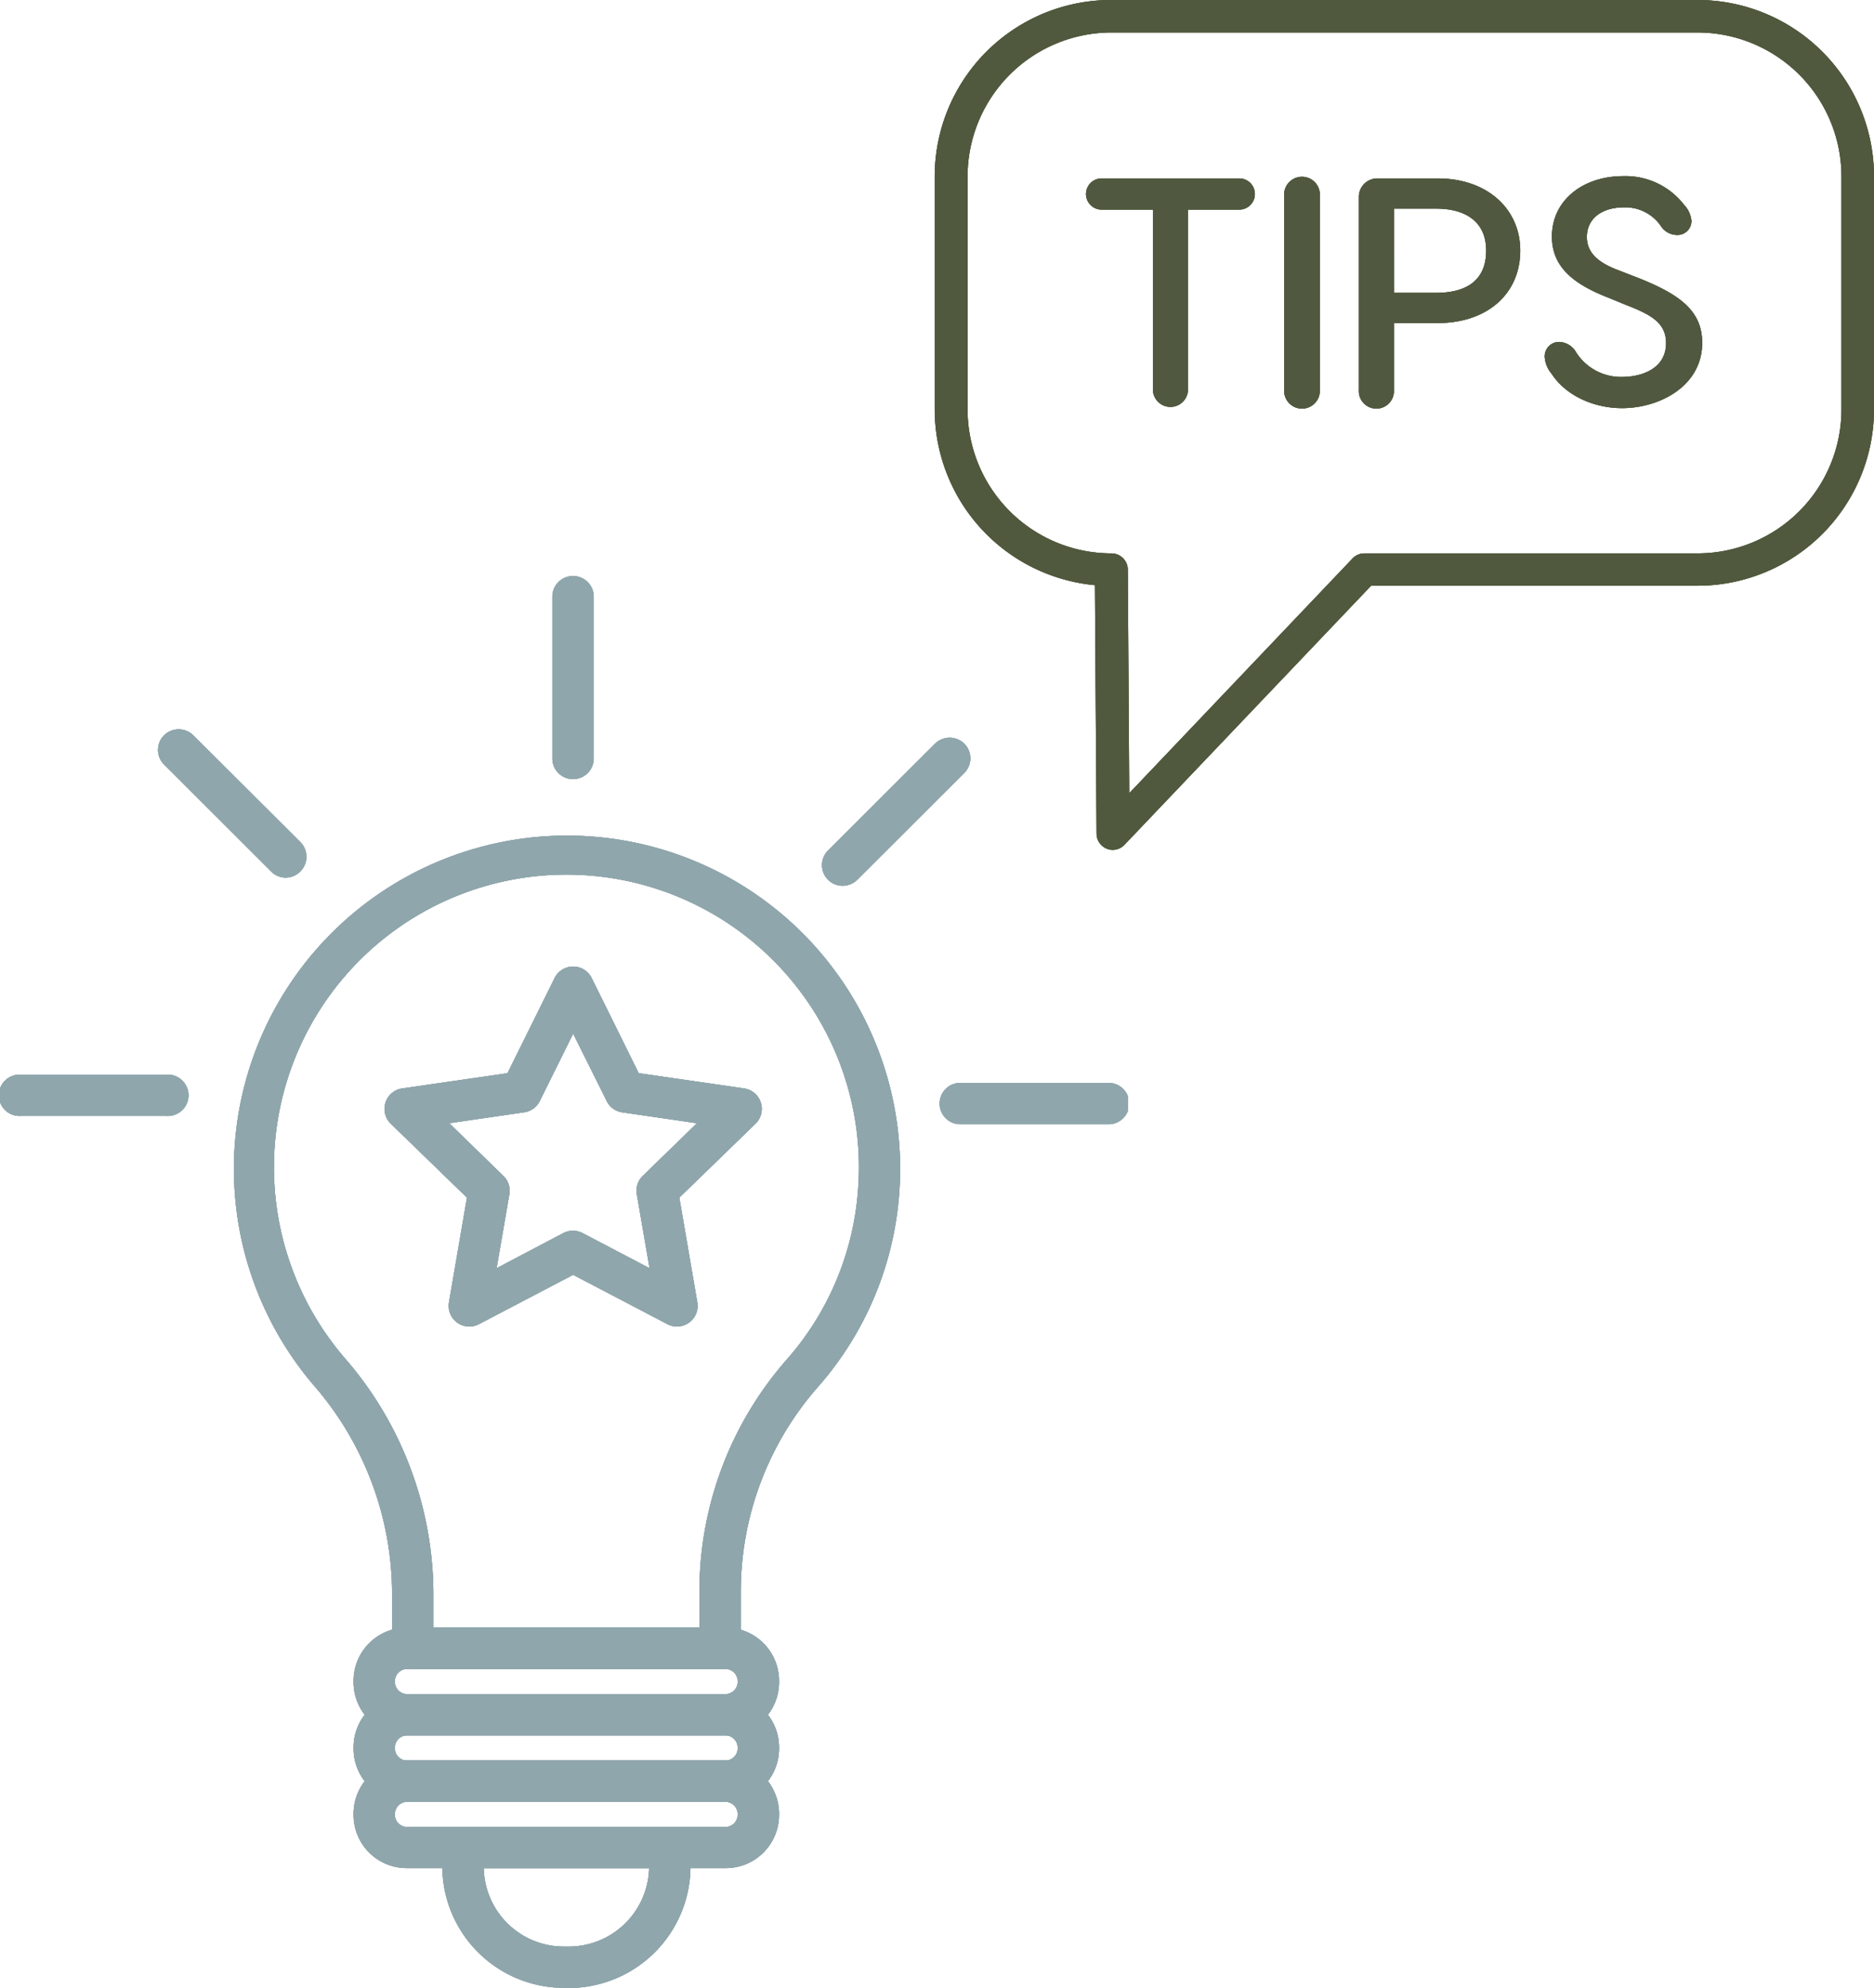 <svg xmlns="http://www.w3.org/2000/svg" xmlns:xlink="http://www.w3.org/1999/xlink" viewBox="0 0 304.08 322.44"><defs><style>.cls-1{fill:none;}.cls-2{clip-path:url(#clip-path);}.cls-3{fill:#8fa6ac;}.cls-4{clip-path:url(#clip-path-3);}.cls-5{fill:#50593d;}.cls-6{fill:#50593f;}</style><clipPath id="clip-path" transform="translate(0)"><rect class="cls-1" y="93.19" width="183" height="229.29"/></clipPath><clipPath id="clip-path-3" transform="translate(0)"><rect class="cls-1" x="151.49" width="152.8" height="137.84"/></clipPath></defs><g id="Layer_2" data-name="Layer 2"><g id="Layer_1-2" data-name="Layer 1"><g class="cls-2"><path class="cls-3" d="M70.32,264h43.17v-5.84a57,57,0,0,1,14.14-37.61,46.76,46.76,0,0,0,11.61-27.73,47.46,47.46,0,1,0-83.3,27.46,58.37,58.37,0,0,1,14.38,38Zm46.5,6.69H67a3.39,3.39,0,0,1-3.38-3.38v-9a51.67,51.67,0,0,0-12.76-33.68,54.05,54.05,0,1,1,95.07-31.35A53.44,53.44,0,0,1,132.68,225a50.29,50.29,0,0,0-12.48,33.21v9.15A3.39,3.39,0,0,1,116.82,270.7Z" transform="translate(0)"/><path class="cls-3" d="M66,270.7a2,2,0,0,0-1.93,1.92v.24A2,2,0,0,0,66,274.78h51.77a2,2,0,0,0,1.93-1.92v-.24a2,2,0,0,0-1.93-1.92Zm51.77,10.77H66a8.63,8.63,0,0,1-8.63-8.61v-.24A8.63,8.63,0,0,1,66,264h51.77a8.63,8.63,0,0,1,8.64,8.61v.24A8.63,8.63,0,0,1,117.79,281.47Z" transform="translate(0)"/><path class="cls-3" d="M66,281.47a2,2,0,0,0-1.93,1.93v.23A2,2,0,0,0,66,285.56h51.77a2,2,0,0,0,1.93-1.93v-.23a2,2,0,0,0-1.93-1.93Zm51.77,10.78H66a8.63,8.63,0,0,1-8.63-8.61v-.24A8.63,8.63,0,0,1,66,274.79h51.77a8.63,8.63,0,0,1,8.64,8.61v.24A8.64,8.64,0,0,1,117.79,292.25Z" transform="translate(0)"/><path class="cls-3" d="M66,292.25a2,2,0,0,0-1.93,1.93v.23A2,2,0,0,0,66,296.33h51.77a2,2,0,0,0,1.93-1.92v-.24a2,2,0,0,0-1.93-1.92ZM117.79,303H66a8.63,8.63,0,0,1-8.63-8.61v-.24A8.63,8.63,0,0,1,66,285.56h51.77a8.63,8.63,0,0,1,8.64,8.61v.24A8.63,8.63,0,0,1,117.79,303Z" transform="translate(0)"/><path class="cls-3" d="M78.49,303a13,13,0,0,0,13.05,12.73h.73A13.06,13.06,0,0,0,105.33,303Zm13.78,19.42h-.73a19.76,19.76,0,0,1-19.77-19.71v-3.05a3.36,3.36,0,0,1,3.36-3.35h33.55a3.35,3.35,0,0,1,3.36,3.35v3.05A19.76,19.76,0,0,1,92.27,322.44Z" transform="translate(0)"/><path class="cls-3" d="M93,126.37A3.35,3.35,0,0,1,89.63,123V96.61a3.36,3.36,0,0,1,6.71,0V123A3.35,3.35,0,0,1,93,126.37Z" transform="translate(0)"/><path class="cls-3" d="M136.73,143.67a3.35,3.35,0,0,1-2.37-5.72l17.36-17.32a3.38,3.38,0,0,1,4.75,0,3.34,3.34,0,0,1,0,4.73L139.1,142.69A3.38,3.38,0,0,1,136.73,143.67Z" transform="translate(0)"/><path class="cls-3" d="M179.73,182.34H156a3.35,3.35,0,1,1,0-6.69h23.7a3.35,3.35,0,1,1,0,6.69Z" transform="translate(0)"/><path class="cls-3" d="M46.36,142.35a3.36,3.36,0,0,1-2.37-1L26.62,124a3.34,3.34,0,0,1,0-4.73,3.38,3.38,0,0,1,4.75,0l17.37,17.32a3.35,3.35,0,0,1,0,4.74A3.39,3.39,0,0,1,46.36,142.35Z" transform="translate(0)"/><path class="cls-3" d="M27.05,181H3.35a3.35,3.35,0,1,1,0-6.69h23.7a3.35,3.35,0,1,1,0,6.69Z" transform="translate(0)"/><path class="cls-3" d="M93,199.63a3.28,3.28,0,0,1,1.56.39l10.84,5.68-2.07-12a3.32,3.32,0,0,1,1-3l8.76-8.52-12.11-1.76a3.33,3.33,0,0,1-2.53-1.83L93,167.65l-5.42,10.94A3.33,3.33,0,0,1,85,180.42l-12.11,1.76,8.76,8.52a3.35,3.35,0,0,1,1,3l-2.07,12L91.41,200A3.41,3.41,0,0,1,93,199.63Zm16.85,15.53a3.34,3.34,0,0,1-1.56-.39l-15.29-8-15.28,8a3.35,3.35,0,0,1-4.87-3.52l2.92-17-12.37-12a3.35,3.35,0,0,1,1.86-5.71l17.09-2.47L90,158.62a3.36,3.36,0,0,1,6,0l7.64,15.45,17.1,2.47a3.35,3.35,0,0,1,1.86,5.71l-12.37,12,2.92,17a3.34,3.34,0,0,1-1.34,3.27A3.41,3.41,0,0,1,109.83,215.16Z" transform="translate(0)"/></g><g class="cls-2"><path class="cls-3" d="M70.32,264h43.17v-5.84a57,57,0,0,1,14.14-37.61,46.76,46.76,0,0,0,11.61-27.73,47.46,47.46,0,1,0-83.3,27.46,58.37,58.37,0,0,1,14.38,38Zm46.5,6.69H67a3.39,3.39,0,0,1-3.38-3.38v-9a51.67,51.67,0,0,0-12.76-33.68,54.05,54.05,0,1,1,95.07-31.35A53.44,53.44,0,0,1,132.68,225a50.29,50.29,0,0,0-12.48,33.21v9.15A3.39,3.39,0,0,1,116.82,270.7Z" transform="translate(0)"/><path class="cls-3" d="M66,270.7a2,2,0,0,0-1.93,1.92v.24A2,2,0,0,0,66,274.78h51.77a2,2,0,0,0,1.93-1.92v-.24a2,2,0,0,0-1.93-1.92Zm51.77,10.77H66a8.63,8.63,0,0,1-8.63-8.61v-.24A8.63,8.63,0,0,1,66,264h51.77a8.63,8.63,0,0,1,8.64,8.61v.24A8.63,8.63,0,0,1,117.79,281.47Z" transform="translate(0)"/><path class="cls-3" d="M66,281.47a2,2,0,0,0-1.93,1.93v.23A2,2,0,0,0,66,285.56h51.77a2,2,0,0,0,1.93-1.93v-.23a2,2,0,0,0-1.93-1.93Zm51.77,10.78H66a8.63,8.63,0,0,1-8.63-8.61v-.24A8.63,8.63,0,0,1,66,274.79h51.77a8.63,8.63,0,0,1,8.64,8.61v.24A8.64,8.64,0,0,1,117.79,292.25Z" transform="translate(0)"/><path class="cls-3" d="M66,292.25a2,2,0,0,0-1.93,1.93v.23A2,2,0,0,0,66,296.33h51.77a2,2,0,0,0,1.93-1.92v-.24a2,2,0,0,0-1.93-1.92ZM117.79,303H66a8.63,8.63,0,0,1-8.63-8.61v-.24A8.63,8.63,0,0,1,66,285.56h51.77a8.63,8.63,0,0,1,8.64,8.61v.24A8.63,8.63,0,0,1,117.79,303Z" transform="translate(0)"/><path class="cls-3" d="M78.49,303a13,13,0,0,0,13.05,12.73h.73A13.06,13.06,0,0,0,105.33,303Zm13.78,19.42h-.73a19.76,19.76,0,0,1-19.77-19.71v-3.05a3.36,3.36,0,0,1,3.36-3.35h33.55a3.35,3.35,0,0,1,3.36,3.35v3.05A19.76,19.76,0,0,1,92.27,322.44Z" transform="translate(0)"/><path class="cls-3" d="M93,126.37A3.35,3.35,0,0,1,89.63,123V96.61a3.36,3.36,0,0,1,6.71,0V123A3.35,3.35,0,0,1,93,126.37Z" transform="translate(0)"/><path class="cls-3" d="M136.73,143.67a3.35,3.35,0,0,1-2.37-5.72l17.36-17.32a3.38,3.38,0,0,1,4.75,0,3.34,3.34,0,0,1,0,4.73L139.1,142.69A3.38,3.38,0,0,1,136.73,143.67Z" transform="translate(0)"/><path class="cls-3" d="M179.73,182.34H156a3.35,3.35,0,1,1,0-6.69h23.7a3.35,3.35,0,1,1,0,6.69Z" transform="translate(0)"/><path class="cls-3" d="M46.36,142.35a3.36,3.36,0,0,1-2.37-1L26.62,124a3.34,3.34,0,0,1,0-4.73,3.38,3.38,0,0,1,4.75,0l17.37,17.32a3.35,3.35,0,0,1,0,4.74A3.39,3.39,0,0,1,46.36,142.35Z" transform="translate(0)"/><path class="cls-3" d="M27.05,181H3.35a3.35,3.35,0,1,1,0-6.69h23.7a3.35,3.35,0,1,1,0,6.69Z" transform="translate(0)"/><path class="cls-3" d="M93,199.63a3.28,3.28,0,0,1,1.56.39l10.84,5.68-2.07-12a3.32,3.32,0,0,1,1-3l8.76-8.52-12.11-1.76a3.33,3.33,0,0,1-2.53-1.83L93,167.65l-5.42,10.94A3.33,3.33,0,0,1,85,180.42l-12.11,1.76,8.76,8.52a3.35,3.35,0,0,1,1,3l-2.07,12L91.41,200A3.41,3.41,0,0,1,93,199.63Zm16.85,15.53a3.34,3.34,0,0,1-1.56-.39l-15.29-8-15.28,8a3.35,3.35,0,0,1-4.87-3.52l2.92-17-12.37-12a3.35,3.35,0,0,1,1.86-5.71l17.09-2.47L90,158.62a3.36,3.36,0,0,1,6,0l7.64,15.45,17.1,2.47a3.35,3.35,0,0,1,1.86,5.71l-12.37,12,2.92,17a3.34,3.34,0,0,1-1.34,3.27A3.41,3.41,0,0,1,109.83,215.16Z" transform="translate(0)"/></g><g class="cls-4"><path class="cls-5" d="M180.32,5.27A23.36,23.36,0,0,0,157,28.61V66.42a23.36,23.36,0,0,0,23.33,23.34A2.65,2.65,0,0,1,183,92.38l.23,36.28,36.25-38.09a2.63,2.63,0,0,1,1.91-.81h54.13A23.36,23.36,0,0,0,298.8,66.42V28.61A23.36,23.36,0,0,0,275.48,5.27Zm.28,132.58a2.5,2.5,0,0,1-1-.19,2.65,2.65,0,0,1-1.67-2.43l-.26-40.32a28.65,28.65,0,0,1-26-28.49V28.61A28.63,28.63,0,0,1,180.32,0h95.16a28.63,28.63,0,0,1,28.6,28.61V66.42A28.63,28.63,0,0,1,275.48,95h-53l-40,42A2.67,2.67,0,0,1,180.6,137.85Z" transform="translate(0)"/><path class="cls-6" d="M203.62,31.47A2.53,2.53,0,0,1,201.09,34h-8.32V63.15a2.85,2.85,0,1,1-5.7,0V34h-8.32a2.53,2.53,0,0,1,0-5.06h22.34A2.53,2.53,0,0,1,203.62,31.47Z" transform="translate(0)"/><path class="cls-6" d="M214.16,31.74V63.21a2.9,2.9,0,1,1-5.79,0V31.74a2.9,2.9,0,1,1,5.79,0Z" transform="translate(0)"/><path class="cls-6" d="M241.15,40.64c0-4.63-3.27-6.8-8.12-6.8h-6.85V47.5H233C237.88,47.5,241.15,45.55,241.15,40.64Zm5.53,0c0,6.91-5.22,11.76-13.44,11.76h-7.06V63.26a2.85,2.85,0,1,1-5.69,0V32.05a3,3,0,0,1,3.11-3.11h9.64C241.46,28.94,246.68,34,246.68,40.64Z" transform="translate(0)"/><path class="cls-6" d="M273.25,33.21a4.35,4.35,0,0,1,1.21,2.64,2.27,2.27,0,0,1-2.37,2.26,3.19,3.19,0,0,1-2.43-1.21,7,7,0,0,0-6.11-3.27c-3.74,0-6.06,1.9-6.06,4.8,0,2.32,1.47,4,4.9,5.32l2.58,1c7.43,2.84,11.23,5.53,11.23,10.86,0,7-6.91,10.59-13,10.59-4.48,0-9.07-1.95-11.44-5.59a4.67,4.67,0,0,1-1.11-2.68A2.33,2.33,0,0,1,253,55.46a3.3,3.3,0,0,1,2.74,1.68,8.62,8.62,0,0,0,7.43,4c3.27,0,7.17-1.37,7.17-5.48,0-3.33-2.48-4.64-6.54-6.22L261,48.29c-5.28-2.06-9.18-4.75-9.18-9.91,0-6,5.17-9.81,11.55-9.81A12,12,0,0,1,273.25,33.21Z" transform="translate(0)"/></g><g class="cls-2"><path class="cls-3" d="M70.32,264h43.17v-5.84a57,57,0,0,1,14.14-37.61,46.76,46.76,0,0,0,11.61-27.73,47.46,47.46,0,1,0-83.3,27.46,58.37,58.37,0,0,1,14.38,38Zm46.5,6.69H67a3.39,3.39,0,0,1-3.38-3.38v-9a51.67,51.67,0,0,0-12.76-33.68,54.05,54.05,0,1,1,95.07-31.35A53.44,53.44,0,0,1,132.68,225a50.29,50.29,0,0,0-12.48,33.21v9.15A3.39,3.39,0,0,1,116.82,270.7Z" transform="translate(0)"/><path class="cls-3" d="M66,270.7a2,2,0,0,0-1.93,1.92v.24A2,2,0,0,0,66,274.78h51.77a2,2,0,0,0,1.93-1.92v-.24a2,2,0,0,0-1.93-1.92Zm51.77,10.77H66a8.63,8.63,0,0,1-8.63-8.61v-.24A8.63,8.63,0,0,1,66,264h51.77a8.63,8.63,0,0,1,8.64,8.61v.24A8.63,8.63,0,0,1,117.79,281.47Z" transform="translate(0)"/><path class="cls-3" d="M66,281.47a2,2,0,0,0-1.93,1.93v.23A2,2,0,0,0,66,285.56h51.77a2,2,0,0,0,1.93-1.93v-.23a2,2,0,0,0-1.93-1.93Zm51.77,10.78H66a8.63,8.63,0,0,1-8.63-8.61v-.24A8.63,8.63,0,0,1,66,274.79h51.77a8.63,8.63,0,0,1,8.64,8.61v.24A8.64,8.64,0,0,1,117.79,292.25Z" transform="translate(0)"/><path class="cls-3" d="M66,292.25a2,2,0,0,0-1.93,1.93v.23A2,2,0,0,0,66,296.33h51.77a2,2,0,0,0,1.93-1.92v-.24a2,2,0,0,0-1.93-1.92ZM117.79,303H66a8.63,8.63,0,0,1-8.63-8.61v-.24A8.63,8.63,0,0,1,66,285.56h51.77a8.63,8.63,0,0,1,8.64,8.61v.24A8.63,8.63,0,0,1,117.79,303Z" transform="translate(0)"/><path class="cls-3" d="M78.49,303a13,13,0,0,0,13.05,12.73h.73A13.06,13.06,0,0,0,105.33,303Zm13.78,19.42h-.73a19.76,19.76,0,0,1-19.77-19.71v-3.05a3.36,3.36,0,0,1,3.36-3.35h33.55a3.35,3.35,0,0,1,3.36,3.35v3.05A19.76,19.76,0,0,1,92.27,322.44Z" transform="translate(0)"/><path class="cls-3" d="M93,126.37A3.35,3.35,0,0,1,89.63,123V96.61a3.36,3.36,0,0,1,6.71,0V123A3.35,3.35,0,0,1,93,126.37Z" transform="translate(0)"/><path class="cls-3" d="M136.73,143.67a3.35,3.35,0,0,1-2.37-5.72l17.36-17.32a3.38,3.38,0,0,1,4.75,0,3.34,3.34,0,0,1,0,4.73L139.1,142.69A3.38,3.38,0,0,1,136.73,143.67Z" transform="translate(0)"/><path class="cls-3" d="M179.73,182.34H156a3.35,3.35,0,1,1,0-6.69h23.7a3.35,3.35,0,1,1,0,6.69Z" transform="translate(0)"/><path class="cls-3" d="M46.36,142.35a3.36,3.36,0,0,1-2.37-1L26.62,124a3.34,3.34,0,0,1,0-4.73,3.38,3.38,0,0,1,4.75,0l17.37,17.32a3.35,3.35,0,0,1,0,4.74A3.39,3.39,0,0,1,46.36,142.35Z" transform="translate(0)"/><path class="cls-3" d="M27.05,181H3.35a3.35,3.35,0,1,1,0-6.69h23.7a3.35,3.35,0,1,1,0,6.69Z" transform="translate(0)"/><path class="cls-3" d="M93,199.63a3.28,3.28,0,0,1,1.56.39l10.84,5.68-2.07-12a3.32,3.32,0,0,1,1-3l8.76-8.52-12.11-1.76a3.33,3.33,0,0,1-2.53-1.83L93,167.65l-5.42,10.94A3.33,3.33,0,0,1,85,180.42l-12.11,1.76,8.76,8.52a3.35,3.35,0,0,1,1,3l-2.07,12L91.41,200A3.41,3.41,0,0,1,93,199.63Zm16.85,15.53a3.34,3.34,0,0,1-1.56-.39l-15.29-8-15.28,8a3.35,3.35,0,0,1-4.87-3.52l2.92-17-12.37-12a3.35,3.35,0,0,1,1.86-5.71l17.09-2.47L90,158.62a3.36,3.36,0,0,1,6,0l7.64,15.45,17.1,2.47a3.35,3.35,0,0,1,1.86,5.71l-12.37,12,2.92,17a3.34,3.34,0,0,1-1.34,3.27A3.41,3.41,0,0,1,109.83,215.16Z" transform="translate(0)"/></g><g class="cls-4"><path class="cls-5" d="M180.32,5.27A23.36,23.36,0,0,0,157,28.61V66.42a23.36,23.36,0,0,0,23.33,23.34A2.65,2.65,0,0,1,183,92.38l.23,36.28,36.25-38.09a2.63,2.63,0,0,1,1.91-.81h54.13A23.36,23.36,0,0,0,298.8,66.42V28.61A23.36,23.36,0,0,0,275.48,5.27Zm.28,132.58a2.5,2.5,0,0,1-1-.19,2.65,2.65,0,0,1-1.67-2.43l-.26-40.32a28.65,28.65,0,0,1-26-28.49V28.61A28.63,28.63,0,0,1,180.32,0h95.16a28.63,28.63,0,0,1,28.6,28.61V66.42A28.63,28.63,0,0,1,275.48,95h-53l-40,42A2.67,2.67,0,0,1,180.6,137.85Z" transform="translate(0)"/><path class="cls-6" d="M203.62,31.47A2.53,2.53,0,0,1,201.09,34h-8.32V63.15a2.85,2.85,0,1,1-5.7,0V34h-8.32a2.53,2.53,0,0,1,0-5.06h22.34A2.53,2.53,0,0,1,203.62,31.47Z" transform="translate(0)"/><path class="cls-6" d="M214.16,31.74V63.21a2.9,2.9,0,1,1-5.79,0V31.74a2.9,2.9,0,1,1,5.79,0Z" transform="translate(0)"/><path class="cls-6" d="M241.15,40.64c0-4.63-3.27-6.8-8.12-6.8h-6.85V47.5H233C237.88,47.5,241.15,45.55,241.15,40.64Zm5.53,0c0,6.91-5.22,11.76-13.44,11.76h-7.06V63.26a2.85,2.85,0,1,1-5.69,0V32.05a3,3,0,0,1,3.11-3.11h9.64C241.46,28.94,246.68,34,246.68,40.64Z" transform="translate(0)"/><path class="cls-6" d="M273.25,33.21a4.35,4.35,0,0,1,1.21,2.64,2.27,2.27,0,0,1-2.37,2.26,3.19,3.19,0,0,1-2.43-1.21,7,7,0,0,0-6.11-3.27c-3.74,0-6.06,1.9-6.06,4.8,0,2.32,1.47,4,4.9,5.32l2.58,1c7.43,2.84,11.23,5.53,11.23,10.86,0,7-6.91,10.59-13,10.59-4.48,0-9.07-1.95-11.44-5.59a4.67,4.67,0,0,1-1.11-2.68A2.33,2.33,0,0,1,253,55.46a3.3,3.3,0,0,1,2.74,1.68,8.62,8.62,0,0,0,7.43,4c3.27,0,7.17-1.37,7.17-5.48,0-3.33-2.48-4.64-6.54-6.22L261,48.29c-5.28-2.06-9.18-4.75-9.18-9.91,0-6,5.17-9.81,11.55-9.81A12,12,0,0,1,273.25,33.21Z" transform="translate(0)"/></g><g class="cls-2"><path class="cls-3" d="M70.32,264h43.17v-5.84a57,57,0,0,1,14.14-37.61,46.76,46.76,0,0,0,11.61-27.73,47.46,47.46,0,1,0-83.3,27.46,58.37,58.37,0,0,1,14.38,38Zm46.5,6.69H67a3.39,3.39,0,0,1-3.38-3.38v-9a51.67,51.67,0,0,0-12.76-33.68,54.05,54.05,0,1,1,95.07-31.35A53.44,53.44,0,0,1,132.68,225a50.29,50.29,0,0,0-12.48,33.21v9.15A3.39,3.39,0,0,1,116.82,270.7Z" transform="translate(0)"/><path class="cls-3" d="M66,270.7a2,2,0,0,0-1.93,1.92v.24A2,2,0,0,0,66,274.78h51.77a2,2,0,0,0,1.93-1.92v-.24a2,2,0,0,0-1.93-1.92Zm51.77,10.77H66a8.63,8.63,0,0,1-8.63-8.61v-.24A8.63,8.63,0,0,1,66,264h51.77a8.63,8.63,0,0,1,8.64,8.61v.24A8.63,8.63,0,0,1,117.79,281.47Z" transform="translate(0)"/><path class="cls-3" d="M66,281.47a2,2,0,0,0-1.93,1.93v.23A2,2,0,0,0,66,285.56h51.77a2,2,0,0,0,1.93-1.93v-.23a2,2,0,0,0-1.93-1.93Zm51.77,10.78H66a8.63,8.63,0,0,1-8.63-8.61v-.24A8.63,8.63,0,0,1,66,274.79h51.77a8.63,8.63,0,0,1,8.64,8.61v.24A8.64,8.64,0,0,1,117.79,292.25Z" transform="translate(0)"/><path class="cls-3" d="M66,292.25a2,2,0,0,0-1.93,1.93v.23A2,2,0,0,0,66,296.33h51.77a2,2,0,0,0,1.93-1.92v-.24a2,2,0,0,0-1.93-1.92ZM117.79,303H66a8.63,8.63,0,0,1-8.63-8.61v-.24A8.63,8.63,0,0,1,66,285.56h51.77a8.63,8.63,0,0,1,8.64,8.61v.24A8.63,8.63,0,0,1,117.79,303Z" transform="translate(0)"/><path class="cls-3" d="M78.49,303a13,13,0,0,0,13.05,12.73h.73A13.06,13.06,0,0,0,105.33,303Zm13.78,19.42h-.73a19.76,19.76,0,0,1-19.77-19.71v-3.05a3.36,3.36,0,0,1,3.36-3.35h33.55a3.35,3.35,0,0,1,3.36,3.35v3.05A19.76,19.76,0,0,1,92.27,322.44Z" transform="translate(0)"/><path class="cls-3" d="M93,126.37A3.35,3.35,0,0,1,89.63,123V96.61a3.36,3.36,0,0,1,6.71,0V123A3.35,3.35,0,0,1,93,126.37Z" transform="translate(0)"/><path class="cls-3" d="M136.73,143.67a3.35,3.35,0,0,1-2.37-5.72l17.36-17.32a3.38,3.38,0,0,1,4.75,0,3.34,3.34,0,0,1,0,4.73L139.1,142.69A3.38,3.38,0,0,1,136.73,143.67Z" transform="translate(0)"/><path class="cls-3" d="M179.73,182.34H156a3.35,3.35,0,1,1,0-6.69h23.7a3.35,3.35,0,1,1,0,6.69Z" transform="translate(0)"/><path class="cls-3" d="M46.36,142.35a3.36,3.36,0,0,1-2.37-1L26.62,124a3.34,3.34,0,0,1,0-4.73,3.38,3.38,0,0,1,4.75,0l17.37,17.32a3.35,3.35,0,0,1,0,4.74A3.39,3.39,0,0,1,46.36,142.35Z" transform="translate(0)"/><path class="cls-3" d="M27.05,181H3.35a3.35,3.35,0,1,1,0-6.69h23.7a3.35,3.35,0,1,1,0,6.69Z" transform="translate(0)"/><path class="cls-3" d="M93,199.63a3.28,3.28,0,0,1,1.56.39l10.84,5.68-2.07-12a3.32,3.32,0,0,1,1-3l8.76-8.52-12.11-1.76a3.33,3.33,0,0,1-2.53-1.83L93,167.65l-5.42,10.94A3.33,3.33,0,0,1,85,180.42l-12.11,1.76,8.76,8.52a3.35,3.35,0,0,1,1,3l-2.07,12L91.41,200A3.41,3.41,0,0,1,93,199.63Zm16.85,15.53a3.34,3.34,0,0,1-1.56-.39l-15.29-8-15.28,8a3.35,3.35,0,0,1-4.87-3.52l2.92-17-12.37-12a3.35,3.35,0,0,1,1.86-5.71l17.09-2.47L90,158.62a3.36,3.36,0,0,1,6,0l7.64,15.45,17.1,2.47a3.35,3.35,0,0,1,1.86,5.71l-12.37,12,2.92,17a3.34,3.34,0,0,1-1.34,3.27A3.41,3.41,0,0,1,109.83,215.16Z" transform="translate(0)"/></g><g class="cls-4"><path class="cls-5" d="M180.32,5.27A23.36,23.36,0,0,0,157,28.61V66.42a23.36,23.36,0,0,0,23.33,23.34A2.65,2.65,0,0,1,183,92.38l.23,36.28,36.25-38.09a2.63,2.63,0,0,1,1.91-.81h54.13A23.36,23.36,0,0,0,298.8,66.42V28.61A23.36,23.36,0,0,0,275.48,5.27Zm.28,132.58a2.5,2.5,0,0,1-1-.19,2.65,2.65,0,0,1-1.67-2.43l-.26-40.32a28.65,28.65,0,0,1-26-28.49V28.61A28.63,28.63,0,0,1,180.32,0h95.16a28.63,28.63,0,0,1,28.6,28.61V66.42A28.63,28.63,0,0,1,275.48,95h-53l-40,42A2.67,2.67,0,0,1,180.6,137.85Z" transform="translate(0)"/><path class="cls-6" d="M203.62,31.47A2.53,2.53,0,0,1,201.09,34h-8.32V63.15a2.85,2.85,0,1,1-5.7,0V34h-8.32a2.53,2.53,0,0,1,0-5.06h22.34A2.53,2.53,0,0,1,203.62,31.47Z" transform="translate(0)"/><path class="cls-6" d="M214.16,31.74V63.21a2.9,2.9,0,1,1-5.79,0V31.74a2.9,2.9,0,1,1,5.79,0Z" transform="translate(0)"/><path class="cls-6" d="M241.15,40.64c0-4.63-3.27-6.8-8.12-6.8h-6.85V47.5H233C237.88,47.5,241.15,45.55,241.15,40.64Zm5.53,0c0,6.91-5.22,11.76-13.44,11.76h-7.06V63.26a2.85,2.85,0,1,1-5.69,0V32.05a3,3,0,0,1,3.11-3.11h9.64C241.46,28.94,246.68,34,246.68,40.64Z" transform="translate(0)"/><path class="cls-6" d="M273.25,33.21a4.35,4.35,0,0,1,1.21,2.64,2.27,2.27,0,0,1-2.37,2.26,3.19,3.19,0,0,1-2.43-1.21,7,7,0,0,0-6.11-3.27c-3.74,0-6.06,1.9-6.06,4.8,0,2.32,1.47,4,4.9,5.32l2.58,1c7.43,2.84,11.23,5.53,11.23,10.86,0,7-6.91,10.59-13,10.59-4.48,0-9.07-1.95-11.44-5.59a4.67,4.67,0,0,1-1.11-2.68A2.33,2.33,0,0,1,253,55.46a3.3,3.3,0,0,1,2.74,1.68,8.62,8.62,0,0,0,7.43,4c3.27,0,7.17-1.37,7.17-5.48,0-3.33-2.48-4.64-6.54-6.22L261,48.29c-5.28-2.06-9.18-4.75-9.18-9.91,0-6,5.17-9.81,11.55-9.81A12,12,0,0,1,273.25,33.21Z" transform="translate(0)"/></g></g></g></svg>